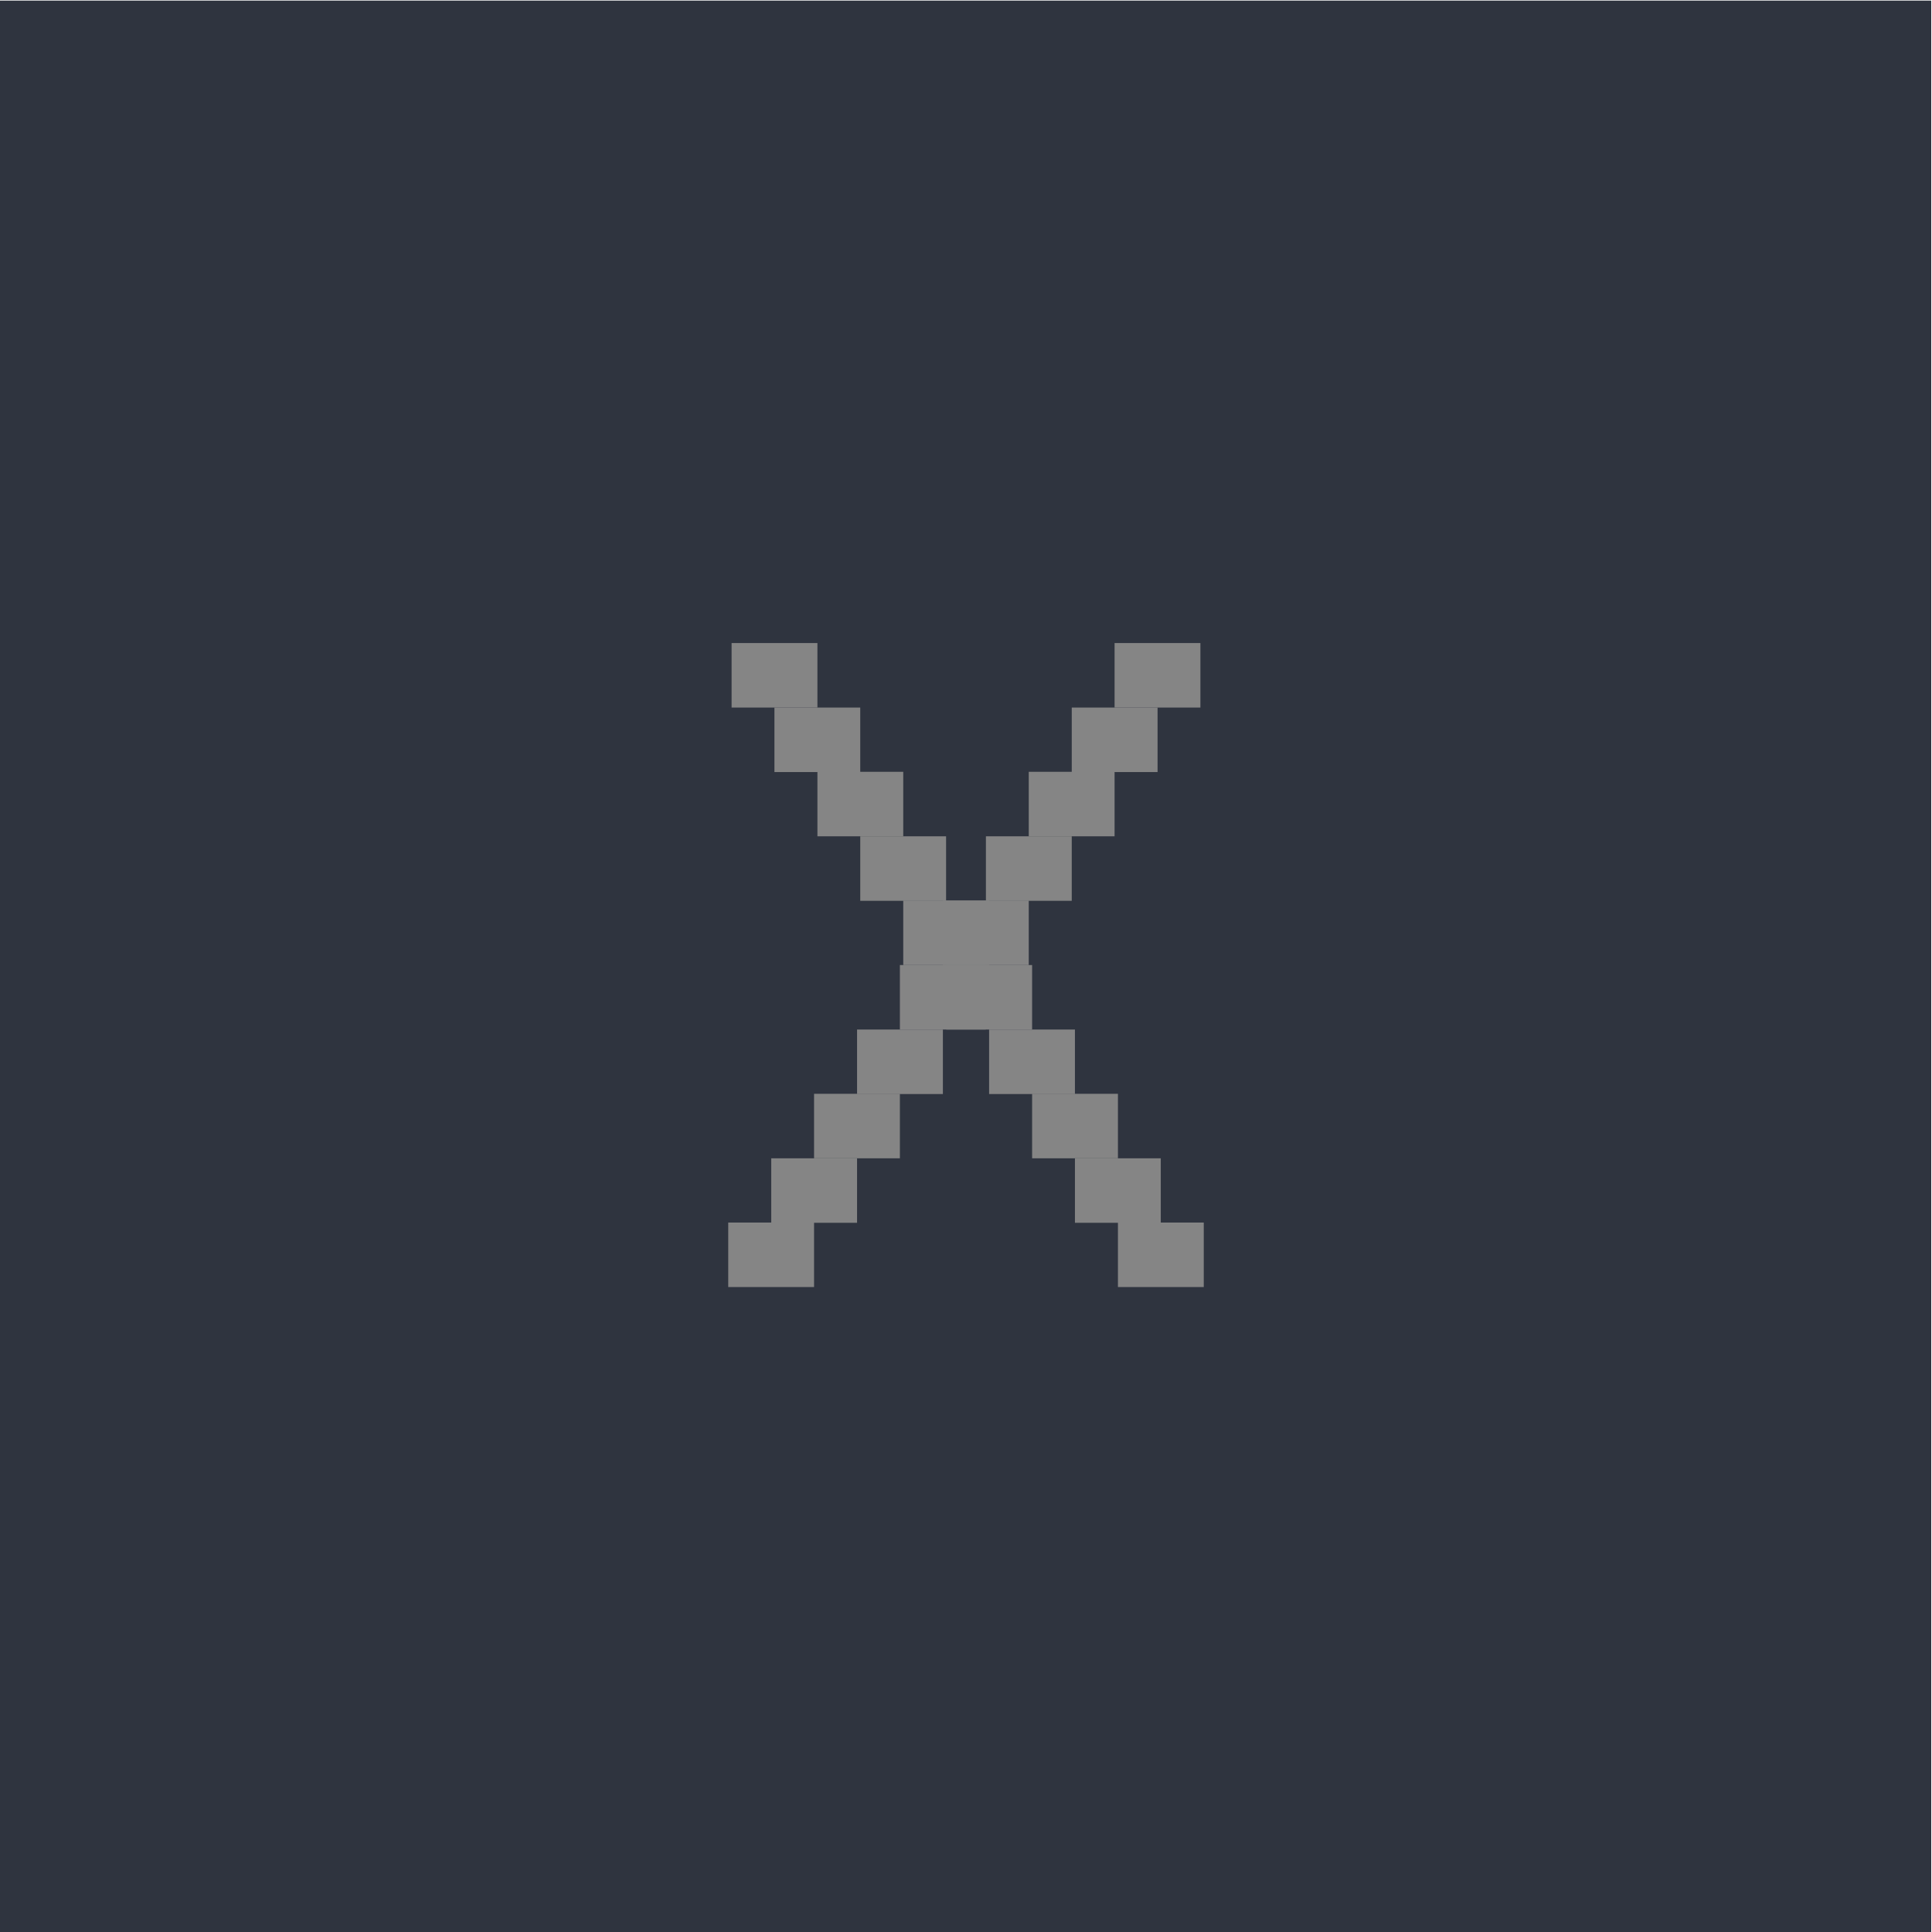 <?xml version="1.0" encoding="UTF-8" standalone="no"?>
<svg viewBox="0 0 50 50"
 xmlns="http://www.w3.org/2000/svg" xmlns:xlink="http://www.w3.org/1999/xlink"  version="1.2" baseProfile="tiny">
<title>Qt SVG Document</title>
<desc>Generated with Qt</desc>
<defs>
</defs>
<g fill="none" stroke="black" stroke-width="1" fill-rule="evenodd" stroke-linecap="square" stroke-linejoin="bevel" >

<g fill="#2f343f" fill-opacity="1" stroke="none" transform="matrix(1.111,0,0,1.667,-150,-73.611)"
font-family="Roboto" font-size="10" font-weight="400" font-style="normal" 
>
<rect x="135" y="44.167" width="45" height="30"/>
</g>

<g fill="#858585" fill-opacity="1" stroke="none" transform="matrix(0,-6.299,4.199,0,-350.468,-630.82)"
font-family="Roboto" font-size="10" font-weight="400" font-style="normal" 
>
<rect x="-105.434" y="87.953" width="0.265" height="0.529"/>
</g>

<g fill="#858585" fill-opacity="1" stroke="none" transform="matrix(0,-6.299,4.199,0,-350.468,-630.82)"
font-family="Roboto" font-size="10" font-weight="400" font-style="normal" 
>
<rect x="-105.17" y="88.218" width="0.265" height="0.529"/>
</g>

<g fill="#858585" fill-opacity="1" stroke="none" transform="matrix(0,-6.299,4.199,0,-350.468,-630.82)"
font-family="Roboto" font-size="10" font-weight="400" font-style="normal" 
>
<rect x="-104.905" y="88.482" width="0.265" height="0.529"/>
</g>

<g fill="#858585" fill-opacity="1" stroke="none" transform="matrix(0,-6.299,4.199,0,-350.468,-630.82)"
font-family="Roboto" font-size="10" font-weight="400" font-style="normal" 
>
<rect x="-104.641" y="88.747" width="0.265" height="0.529"/>
</g>

<g fill="#858585" fill-opacity="1" stroke="none" transform="matrix(0,-6.299,4.199,0,-350.468,-630.82)"
font-family="Roboto" font-size="10" font-weight="400" font-style="normal" 
>
<rect x="-104.376" y="89.011" width="0.265" height="0.529"/>
</g>

<g fill="#858585" fill-opacity="1" stroke="none" transform="matrix(0,-6.299,-4.199,0,400.468,-630.82)"
font-family="Roboto" font-size="10" font-weight="400" font-style="normal" 
>
<rect x="-105.434" y="87.953" width="0.265" height="0.529"/>
</g>

<g fill="#858585" fill-opacity="1" stroke="none" transform="matrix(0,-6.299,-4.199,0,400.468,-630.82)"
font-family="Roboto" font-size="10" font-weight="400" font-style="normal" 
>
<rect x="-105.17" y="88.218" width="0.265" height="0.529"/>
</g>

<g fill="#858585" fill-opacity="1" stroke="none" transform="matrix(0,-6.299,-4.199,0,400.468,-630.82)"
font-family="Roboto" font-size="10" font-weight="400" font-style="normal" 
>
<rect x="-104.905" y="88.482" width="0.265" height="0.529"/>
</g>

<g fill="#858585" fill-opacity="1" stroke="none" transform="matrix(0,-6.299,-4.199,0,400.468,-630.82)"
font-family="Roboto" font-size="10" font-weight="400" font-style="normal" 
>
<rect x="-104.641" y="88.747" width="0.265" height="0.529"/>
</g>

<g fill="#858585" fill-opacity="1" stroke="none" transform="matrix(0,-6.299,-4.199,0,400.468,-630.82)"
font-family="Roboto" font-size="10" font-weight="400" font-style="normal" 
>
<rect x="-104.376" y="89.011" width="0.265" height="0.529"/>
</g>

<g fill="#858585" fill-opacity="1" stroke="none" transform="matrix(0,-6.299,-4.199,0,394.912,-639.153)"
font-family="Roboto" font-size="10" font-weight="400" font-style="normal" 
>
<rect x="-105.434" y="87.953" width="0.265" height="0.529"/>
</g>

<g fill="#858585" fill-opacity="1" stroke="none" transform="matrix(0,-6.299,-4.199,0,394.912,-639.153)"
font-family="Roboto" font-size="10" font-weight="400" font-style="normal" 
>
<rect x="-105.17" y="88.218" width="0.265" height="0.529"/>
</g>

<g fill="#858585" fill-opacity="1" stroke="none" transform="matrix(0,-6.299,-4.199,0,394.912,-639.153)"
font-family="Roboto" font-size="10" font-weight="400" font-style="normal" 
>
<rect x="-104.905" y="88.482" width="0.265" height="0.529"/>
</g>

<g fill="#858585" fill-opacity="1" stroke="none" transform="matrix(0,-6.299,-4.199,0,394.912,-639.153)"
font-family="Roboto" font-size="10" font-weight="400" font-style="normal" 
>
<rect x="-104.641" y="88.747" width="0.265" height="0.529"/>
</g>

<g fill="#858585" fill-opacity="1" stroke="none" transform="matrix(0,-6.299,-4.199,0,394.912,-639.153)"
font-family="Roboto" font-size="10" font-weight="400" font-style="normal" 
>
<rect x="-104.376" y="89.011" width="0.265" height="0.529"/>
</g>

<g fill="#858585" fill-opacity="1" stroke="none" transform="matrix(0,-6.299,4.199,0,-344.912,-639.153)"
font-family="Roboto" font-size="10" font-weight="400" font-style="normal" 
>
<rect x="-105.434" y="87.953" width="0.265" height="0.529"/>
</g>

<g fill="#858585" fill-opacity="1" stroke="none" transform="matrix(0,-6.299,4.199,0,-344.912,-639.153)"
font-family="Roboto" font-size="10" font-weight="400" font-style="normal" 
>
<rect x="-105.17" y="88.218" width="0.265" height="0.529"/>
</g>

<g fill="#858585" fill-opacity="1" stroke="none" transform="matrix(0,-6.299,4.199,0,-344.912,-639.153)"
font-family="Roboto" font-size="10" font-weight="400" font-style="normal" 
>
<rect x="-104.905" y="88.482" width="0.265" height="0.529"/>
</g>

<g fill="#858585" fill-opacity="1" stroke="none" transform="matrix(0,-6.299,4.199,0,-344.912,-639.153)"
font-family="Roboto" font-size="10" font-weight="400" font-style="normal" 
>
<rect x="-104.641" y="88.747" width="0.265" height="0.529"/>
</g>

<g fill="#858585" fill-opacity="1" stroke="none" transform="matrix(0,-6.299,4.199,0,-344.912,-639.153)"
font-family="Roboto" font-size="10" font-weight="400" font-style="normal" 
>
<rect x="-104.376" y="89.011" width="0.265" height="0.529"/>
</g>

<g fill="none" stroke="#000000" stroke-opacity="1" stroke-width="1" stroke-linecap="square" stroke-linejoin="bevel" transform="matrix(1,0,0,1,0,0)"
font-family="Roboto" font-size="10" font-weight="400" font-style="normal" 
>
</g>
</g>
</svg>
